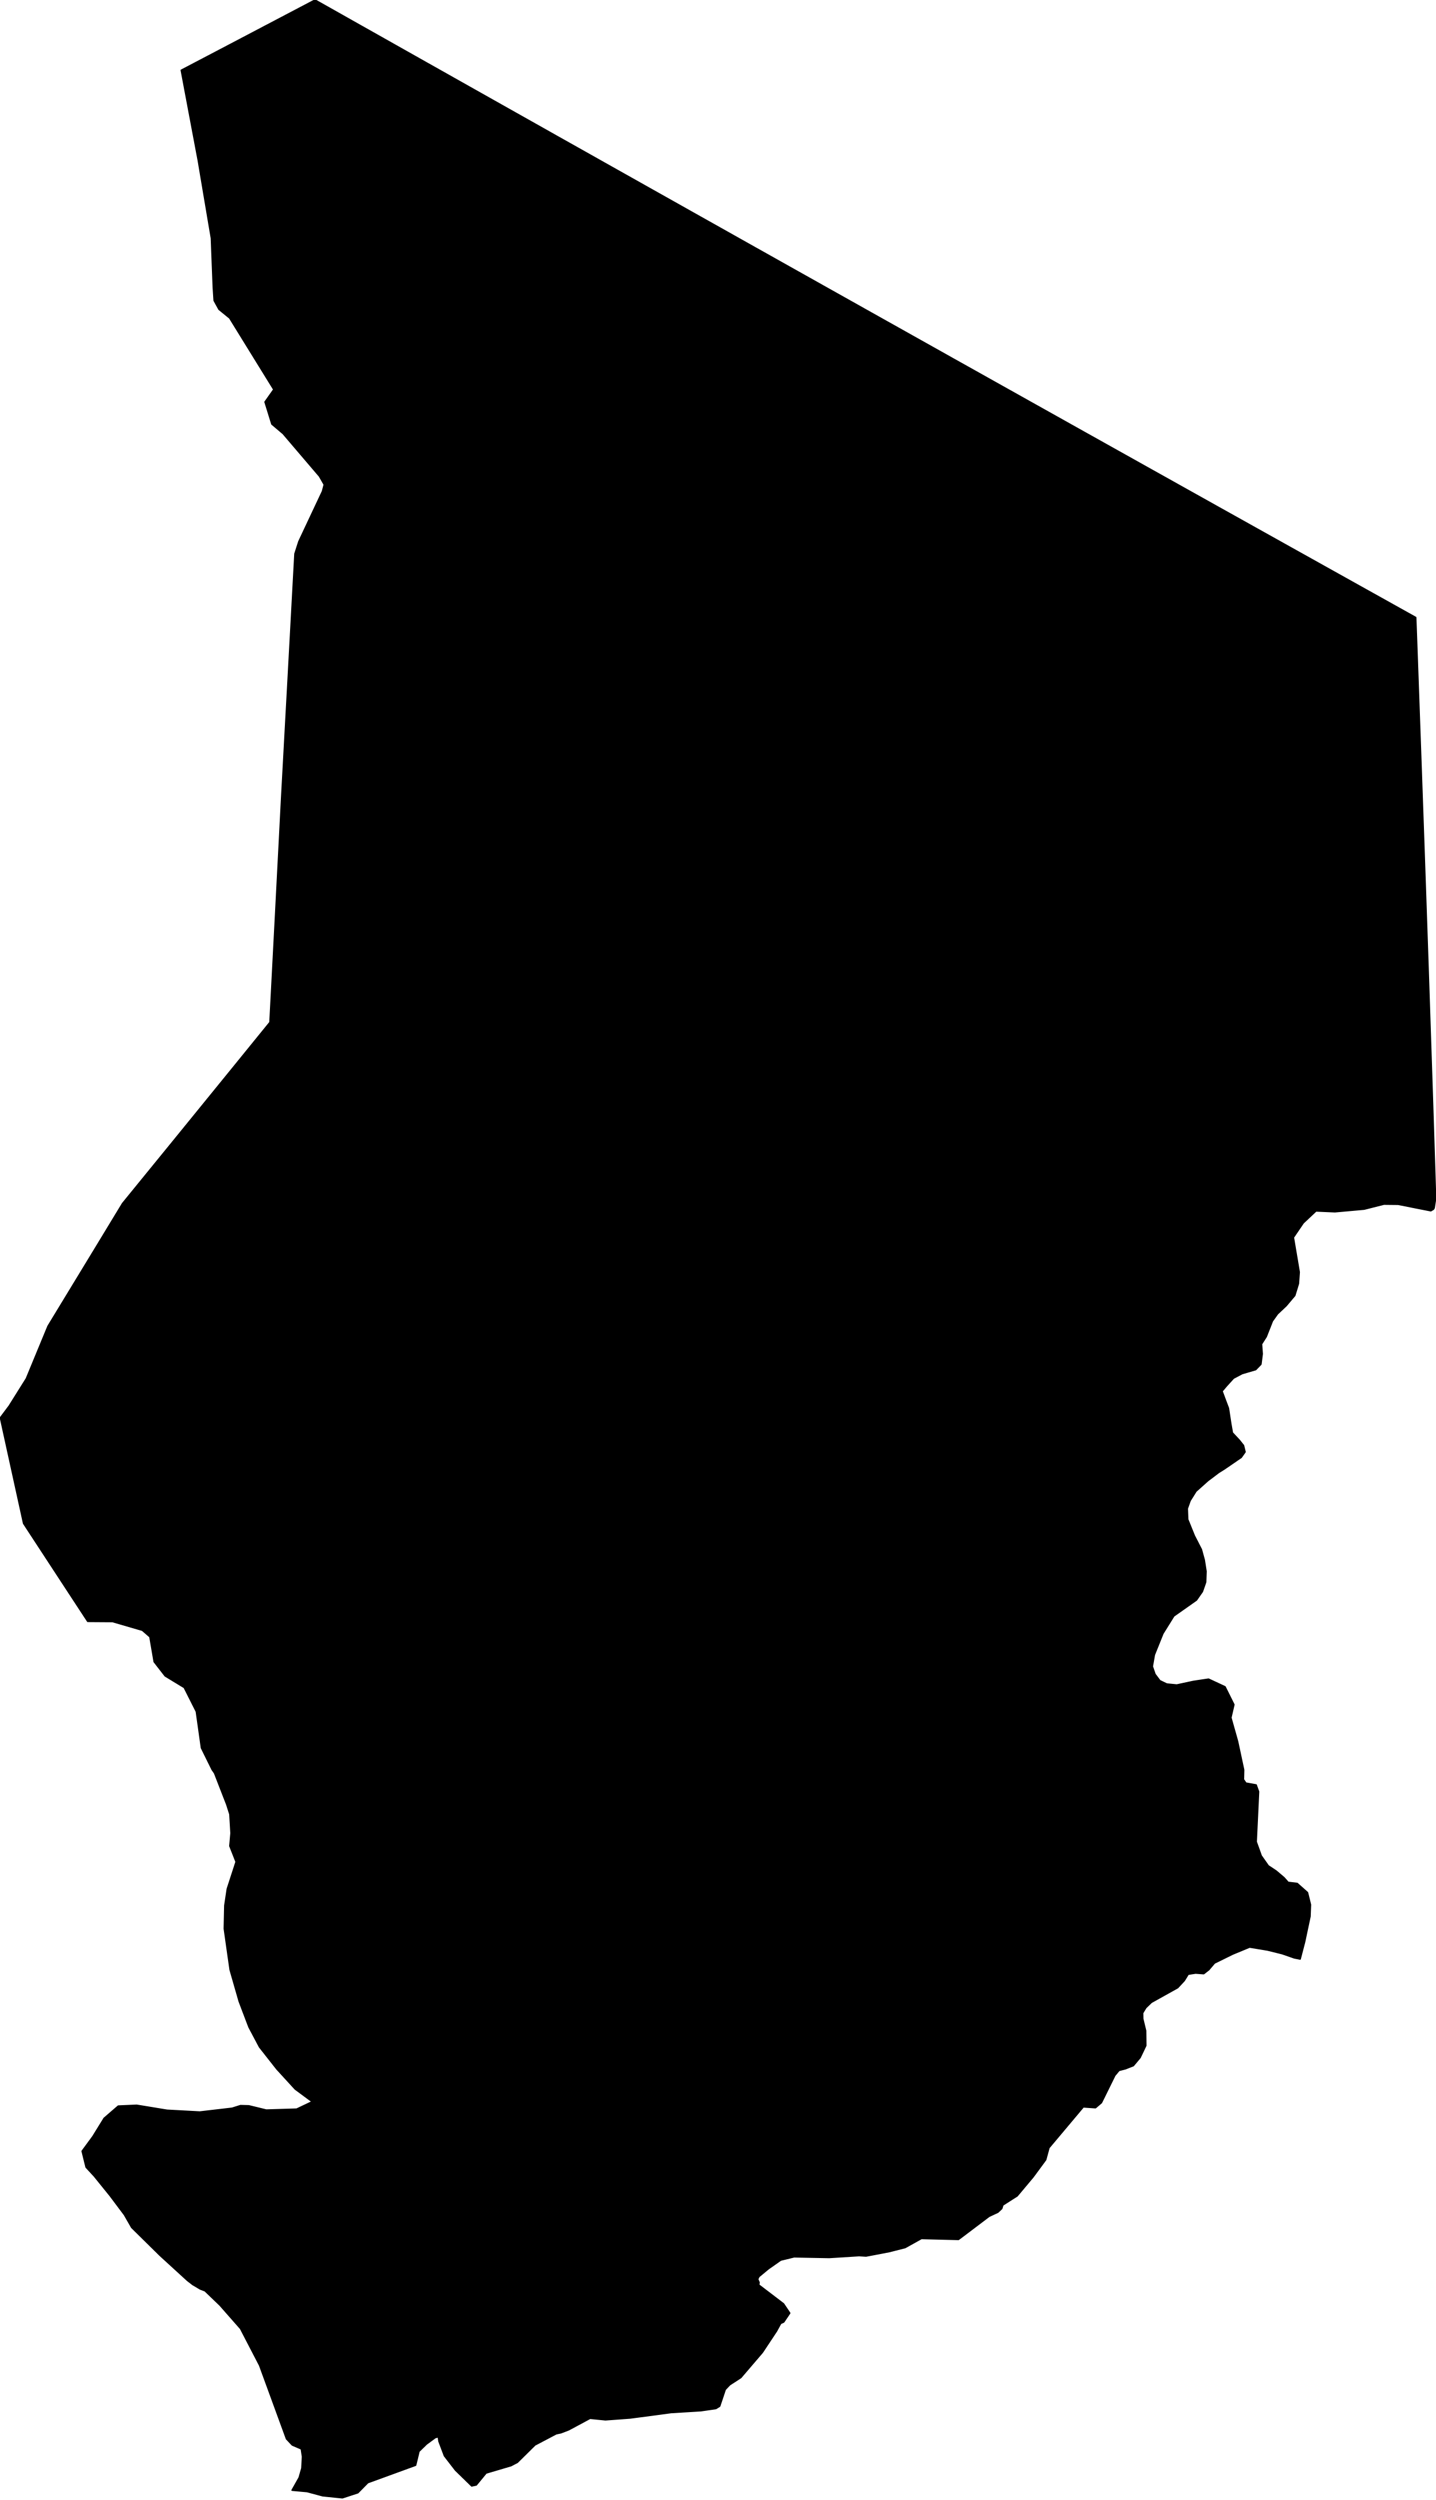<?xml version="1.0" encoding="utf-8"?><!DOCTYPE svg  PUBLIC '-//W3C//DTD SVG 1.1//EN'  'http://www.w3.org/Graphics/SVG/1.1/DTD/svg11.dtd'><svg enable_background="new 0 0 1000 1740" height="1740px" pretty_print="False" style="stroke-linejoin: round; stroke:#000; fill: none;" version="1.1" viewBox="0 0 1000 1740" width="1000px" xmlns="http://www.w3.org/2000/svg" xmlns:xlink="http://www.w3.org/1999/xlink"><defs><style type="text/css"><![CDATA[path { fill-rule: evenodd; }]]></style></defs><g class="" fill="#000" id="country"><path d="M238.439,1738.475L249.206,1734.962L256.148,1727.934L271.483,1722.348L289.43,1715.804L291.783,1706.135L297.007,1701.058L303.087,1696.598L305.198,1695.998L305.697,1699.219L309.51,1709.292L317.218,1719.264L328.484,1730.236L331.68,1729.545L338.521,1721.231L355.889,1716.102L360.277,1713.805L372.527,1701.712L387.327,1693.919L390.606,1693.228L395.978,1691.171L410.922,1683.139L421.615,1684.202L438.791,1682.937L467.389,1679.136L488.102,1677.866L498.543,1676.356L501.156,1674.735L505.052,1663.094L508.142,1659.83L515.873,1654.812L530.909,1637.254L540.739,1622.434L543.459,1617.459L543.698,1617.092L545.746,1616.162L549.966,1609.921L545.62,1603.468L528.393,1590.339L528.615,1588.547L527.605,1586.293L528.537,1584.491L534.983,1579.144L543.682,1573.031L553.009,1570.75L577.423,1571.224L598.212,1569.921L603.09,1570.214L619.272,1567.115L630.33,1564.308L641.658,1557.988L667.476,1558.652L688.787,1542.556L694.93,1539.681L697.597,1537.161L698.376,1534.7L708.349,1528.327L719.437,1515.101L728.184,1503.221L730.481,1494.844L754.401,1466.389L762.89,1466.985L767.004,1463.478L776.358,1444.502L779.283,1441.004L783.835,1439.834L789.249,1437.687L793.942,1432.074L797.925,1423.723L797.79,1413.374L795.773,1405.071L795.705,1401.052L797.95,1397.363L801.792,1393.648L820.113,1383.431L824.707,1378.493L827.441,1374.065L832.592,1373.263L838.252,1373.699L841.78,1370.945L845.742,1366.289L858.435,1360.043L870.208,1355.174L882.696,1357.231L892.895,1359.767L901.29,1362.69L905.387,1363.509L908.49,1351.607L912.254,1333.859L912.583,1325.678L910.496,1317.221L903.333,1310.864L897.045,1310.135L894.172,1306.882L888.667,1302.221L883.21,1298.601L878.303,1291.637L874.789,1281.878L876.441,1246.976L874.76,1242.314L867.615,1241.033L865.903,1238.524L866.055,1231.832L861.799,1211.947L857.154,1195.5L859.273,1186.421L853.077,1174.004L841.605,1168.667L830.927,1170.288L819.474,1172.76L812.532,1172.08L807.709,1169.767L804.294,1165.212L802.455,1159.843L803.858,1151.763L809.829,1136.933L817.436,1124.728L833.198,1113.629L837.323,1107.718L839.605,1101.158L839.861,1093.626L838.607,1085.695L836.623,1078.46L831.686,1068.844L827.099,1057.532L826.808,1049.968L828.754,1044.488L832.88,1037.907L841.182,1030.491L843.185,1029.008L848.413,1025.032L852.996,1022.129L864.41,1014.299L867.044,1010.552L865.944,1006.049L863.004,1002.365L858.203,997.23L857.094,990.926L855.453,980.14L852.868,973.282L851.008,968.243L854.213,964.463L858.989,959.222L865.026,956.022L874.459,953.263L878.081,949.52L878.987,942.317L878.498,935.476L881.764,930.367L886.071,919.448L889.635,914.467L895.671,908.784L901.674,901.656L904.203,893.379L904.76,885.41L900.682,861.264L907.554,851.169L916.442,842.817L929.611,843.397L949.963,841.574L963.744,838.086L973.657,838.198L996.409,842.711L998.206,841.632L998.709,840.75L999.713,834.365L999.209,818.257L997.653,769.689L996.057,721.127L994.433,672.56L992.769,623.999L991.077,575.435L989.362,526.878L987.629,478.323L985.883,429.77L939.708,404.02L893.558,378.271L847.443,352.524L801.372,326.777L755.325,301.031L709.312,275.279L663.331,249.538L617.381,223.787L571.463,198.04L525.577,172.293L479.73,146.546L433.904,120.797L388.108,95.047L342.352,69.296L296.617,43.543L250.912,17.788L219.357,0L186.306,17.362L160.391,30.976L126.226,48.885L138.087,111.783L147.208,165.799L148.537,200.219L149.122,209.189L152.465,215.279L159.939,221.364L190.668,271.113L184.552,279.764L189.323,295.175L197.152,301.807L222.465,331.464L225.802,337.305L224.557,341.986L208.132,376.879L205.388,385.425L202.978,429.924L201.274,461.32L198.915,504.42L196.096,555.996L193.846,599.52L190.855,657.085L187.995,711.531L163.716,741.418L120.545,794.467L85.347,837.634L67.817,866.527L33.461,922.994L18.361,959.504L6.397,978.582L0.287,986.731L6.173,1013.539L16.451,1060.334L31.775,1083.744L48.242,1108.898L61.081,1128.492L78.343,1128.619L99.13,1134.668L104.397,1139.245L107.368,1156.611L115.003,1166.44L128.292,1174.53L136.726,1191.242L140.287,1216.577L147.762,1231.71L149.428,1234.107L157.945,1256.013L160.079,1262.721L160.871,1275.909L160.064,1284.812L164.409,1295.842L158.294,1314.643L156.555,1326.188L156.197,1342.39L160.255,1370.977L166.602,1393.031L173.391,1410.881L180.739,1424.722L192.767,1440.015L205.565,1453.995L217.435,1462.776L206.584,1467.947L185.446,1468.601L173.269,1465.64L167.481,1465.491L161.65,1467.33L139.111,1469.972L116.325,1468.733L95.161,1465.252L82.342,1465.831L72.52,1474.315L64.628,1487.099L57.193,1497.204L59.96,1508.398L65.687,1514.602L76.716,1528.236L86.628,1541.456L91.718,1550.333L111.428,1569.74L130.437,1587.112L134.151,1589.998L139.449,1593.14L142.764,1594.41L153.133,1604.356L167.494,1620.68L180.781,1646.259L190.288,1672.226L199.523,1697.481L203.54,1701.739L209.828,1704.444L210.645,1709.872L210.219,1717.877L208.338,1724.421L203.395,1733.197L213.874,1734.148L224.641,1737.045L238.439,1738.475Z "/></g></svg>